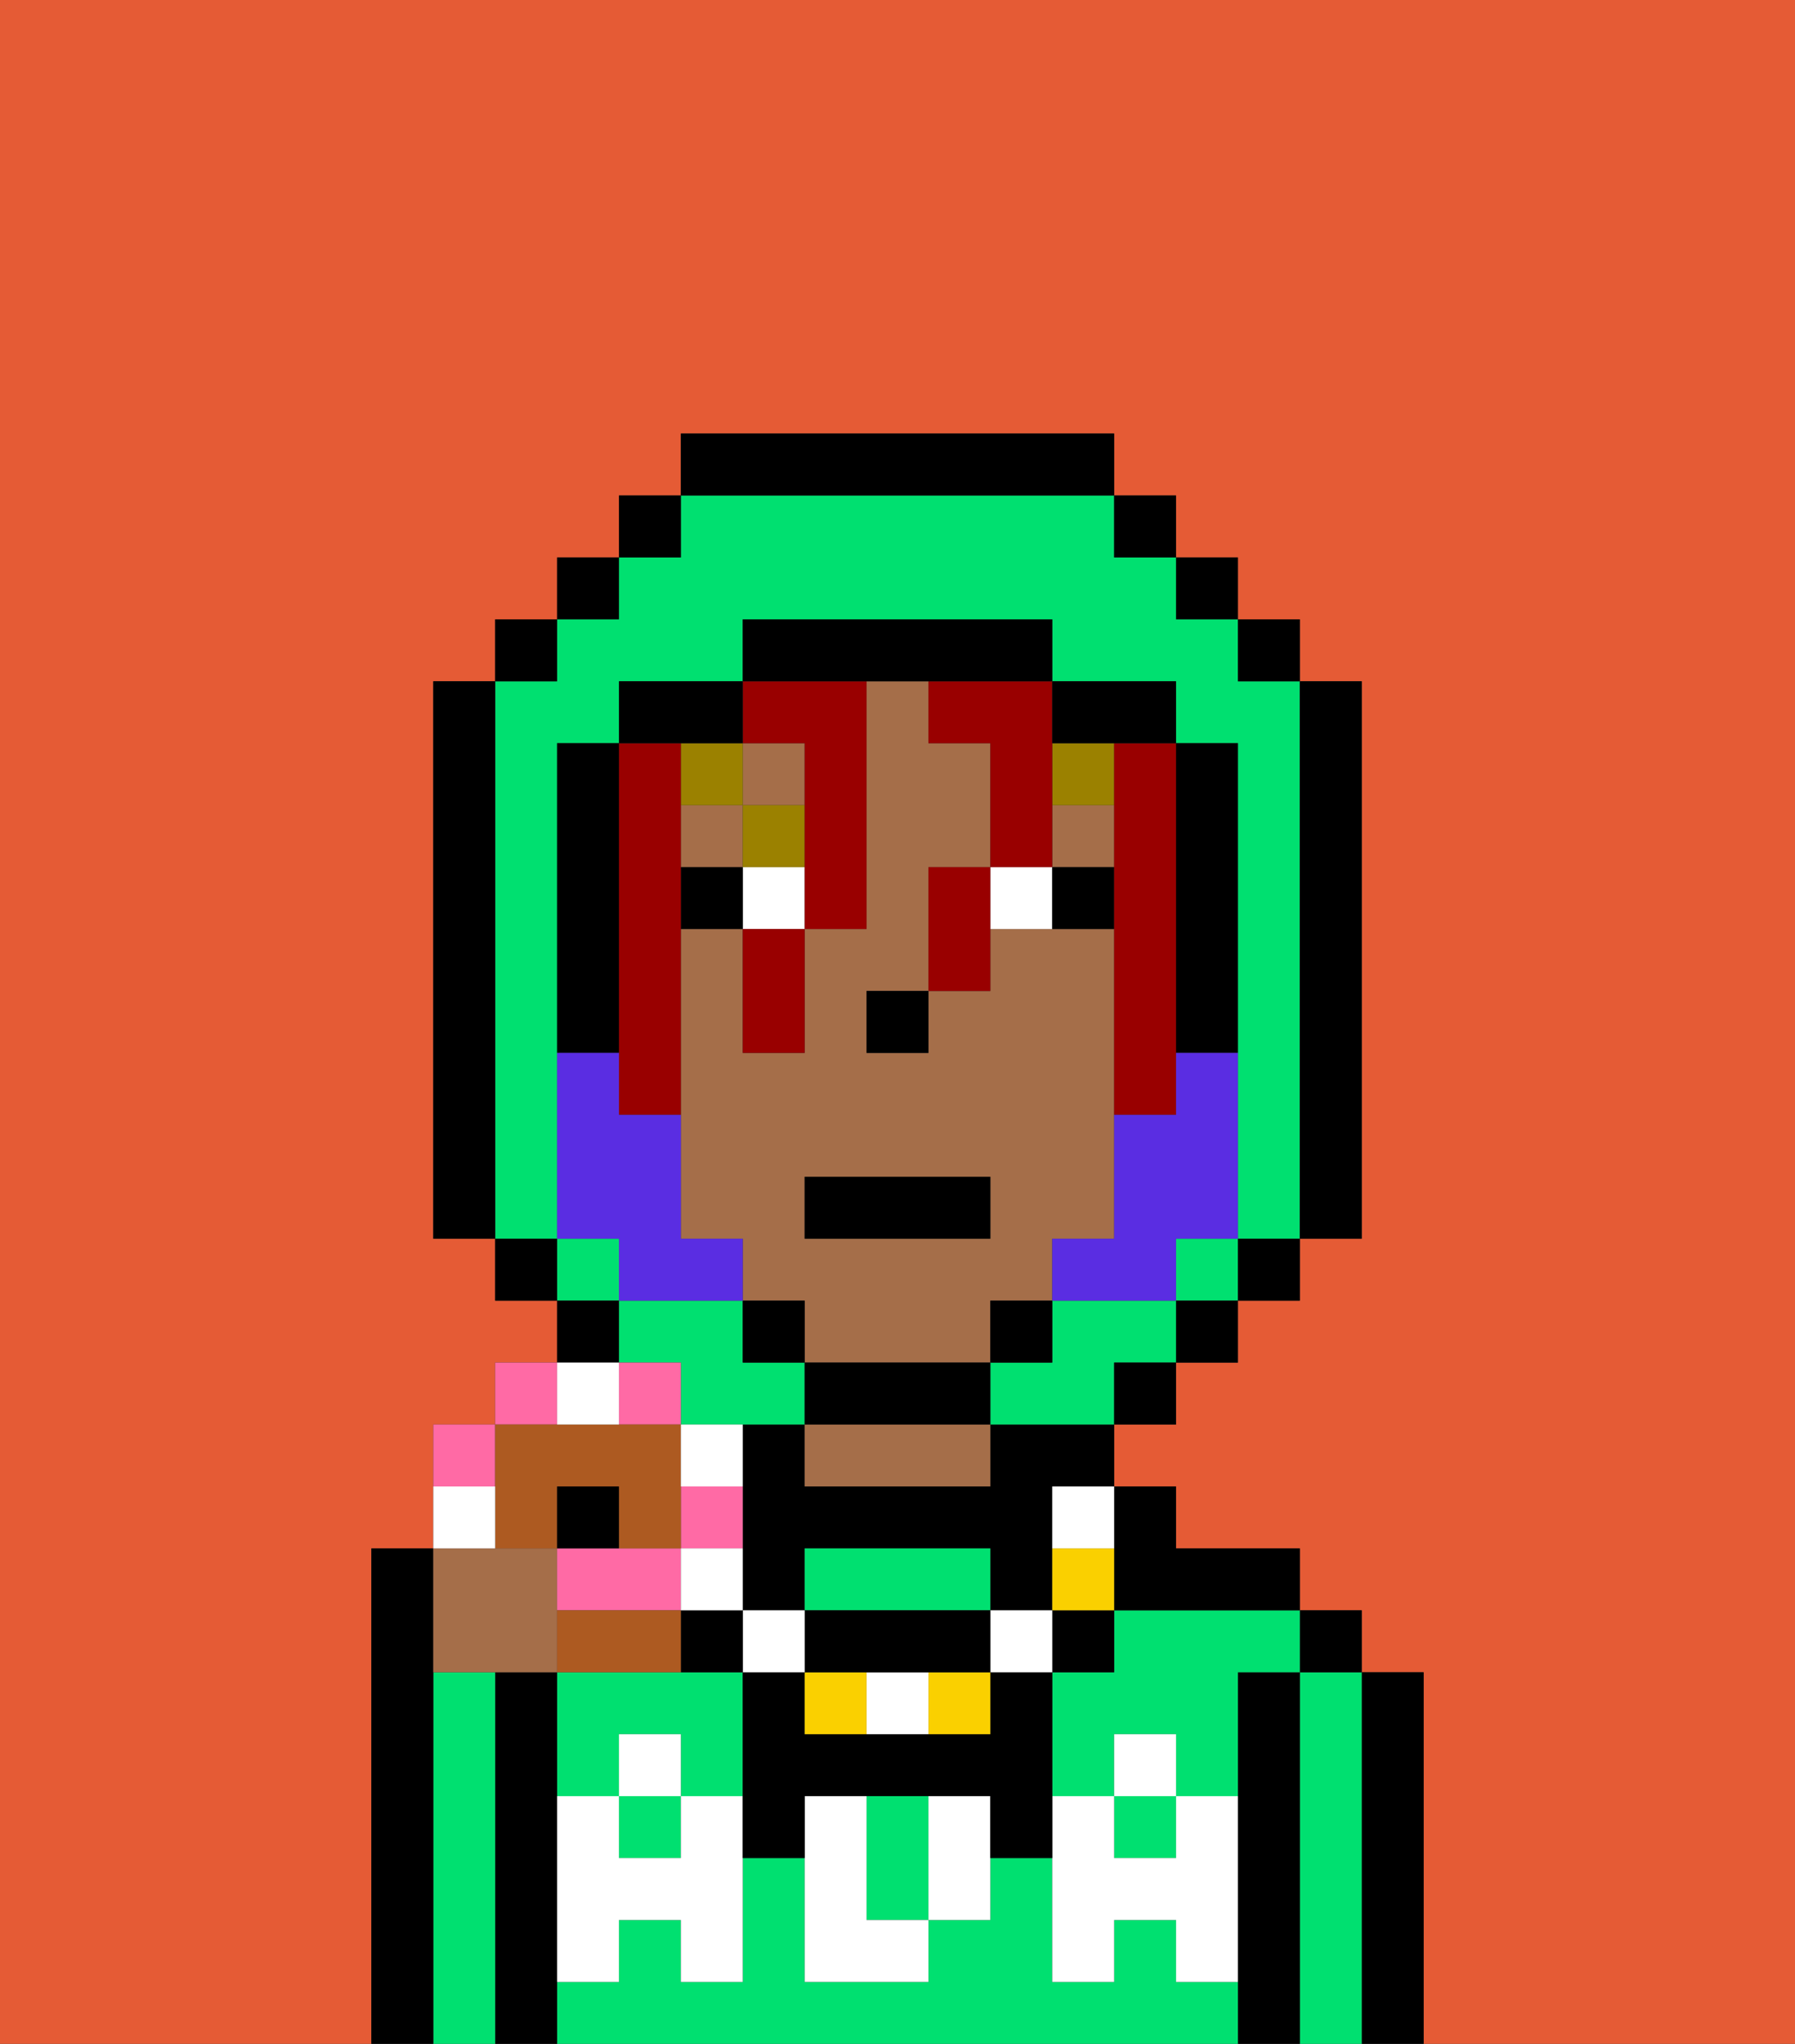 <svg xmlns="http://www.w3.org/2000/svg" viewBox="0 0 29 33"><rect x="0" y="0" width="29" height="33" fill="#333333" stroke="none"/><defs><style>polygon,rect,path{shape-rendering:crispedges;}.sa139-1{fill:#e55b35;}.sa139-2{fill:#000000;}.sa139-3{fill:#00e070;}.sa139-4{fill:#a56e49;}.sa139-5{fill:#ffffff;}.sa139-6{fill:#ffffff;}.sa139-7{fill:#9b8100;}.sa139-8{fill:#990000;}.sa139-9{fill:#fad000;}.sa139-10{fill:#5a2de2;}.sa139-11{fill:#ff6aa5;}.sa139-12{fill:#ad5a21;}</style></defs><path class="sa139-1" d="M6,32V25H7V23H8V22H9V21H8V20H7V11H8V10H9V9h1V8h1V7h7V8h1V9h1v1h1v1h1v9H21v1H20v1H19v1H18v1h1v1h2v1h1v1h1v6h6V0H0V33H6Z"/><path class="sa139-2" d="M23,27H22v6h1V27Z"/><path class="sa139-3" d="M22,27H21v6h1V27Z"/><rect class="sa139-2" x="21" y="26" width="1" height="1"/><path class="sa139-2" d="M21,27H20v6h1V27Z"/><path class="sa139-3" d="M19,32V31H18v1H17V30H16v1H15v1H13V30H12v2H11V31H10v1H9v1H20V32Z"/><rect class="sa139-3" x="10" y="29" width="1" height="1"/><path class="sa139-3" d="M18,26v1H17v2h1V28h1v1h1V27h1V26H18Z"/><path class="sa139-3" d="M10,28h1v1h1V27H9v2h1Z"/><rect class="sa139-3" x="18" y="29" width="1" height="1"/><path class="sa139-2" d="M16,24H13V23H12v3h1V25h3v1h1V24h1V23H16Z"/><path class="sa139-4" d="M13,23v1h3V23H13Z"/><path class="sa139-2" d="M9,31V27H8v6H9V31Z"/><path class="sa139-3" d="M8,27H7v6H8V27Z"/><path class="sa139-2" d="M7,27V25H6v8H7V27Z"/><path class="sa139-3" d="M16,26V25H13v1h3Z"/><path class="sa139-3" d="M14,29v2h1V29Z"/><path class="sa139-5" d="M19,30H18V29H17v3h1V31h1v1h1V29H19Z"/><rect class="sa139-5" x="18" y="28" width="1" height="1"/><path class="sa139-5" d="M15,29v2h1V29Z"/><path class="sa139-5" d="M14,30V29H13v3h2V31H14Z"/><path class="sa139-5" d="M11,29v1H10V29H9v3h1V31h1v1h1V29Z"/><rect class="sa139-5" x="10" y="28" width="1" height="1"/><path class="sa139-2" d="M17,28V27H16v1H13V27H12v3h1V29h3v1h1V28Z"/><rect class="sa139-4" x="11" y="13" width="1" height="1"/><path class="sa139-4" d="M18,20V15H16v1H15v1H14V16h1V14h1V12H15V11H14v4H13v2H12V15H11v5h1v1h1v1h3V21h1V20Zm-2,0H13V19h3Z"/><rect class="sa139-4" x="12" y="12" width="1" height="1"/><rect class="sa139-4" x="17" y="13" width="1" height="1"/><rect class="sa139-2" x="14" y="16" width="1" height="1"/><rect class="sa139-6" x="12" y="14" width="1" height="1"/><path class="sa139-6" d="M17,15V14H16v1Z"/><rect class="sa139-2" x="11" y="14" width="1" height="1"/><path class="sa139-2" d="M18,15V14H17v1Z"/><rect class="sa139-7" x="17" y="12" width="1" height="1"/><rect class="sa139-7" x="12" y="13" width="1" height="1"/><rect class="sa139-7" x="11" y="12" width="1" height="1"/><path class="sa139-8" d="M18,13v5h1V12H18Z"/><path class="sa139-8" d="M13,12v3h1V11H12v1Z"/><path class="sa139-8" d="M15,12h1v2h1V11H15Z"/><path class="sa139-8" d="M10,16v2h1V12H10v4Z"/><path class="sa139-8" d="M15,15v1h1V14H15Z"/><path class="sa139-8" d="M12,16v1h1V15H12Z"/><path class="sa139-3" d="M9,19V12h1V11h2V10h5v1h2v1h1v8h1V11H20V10H19V9H18V8H11V9H10v1H9v1H8v9H9Z"/><rect class="sa139-3" x="19" y="20" width="1" height="1"/><rect class="sa139-3" x="9" y="20" width="1" height="1"/><path class="sa139-3" d="M18,21H17v1H16v1h2V22h1V21Z"/><path class="sa139-3" d="M13,23V22H12V21H10v1h1v1h2Z"/><rect class="sa139-2" x="10" y="8" width="1" height="1"/><rect class="sa139-2" x="9" y="9" width="1" height="1"/><rect class="sa139-2" x="8" y="10" width="1" height="1"/><path class="sa139-2" d="M8,11H7v9H8V11Z"/><rect class="sa139-2" x="8" y="20" width="1" height="1"/><rect class="sa139-2" x="9" y="21" width="1" height="1"/><rect class="sa139-2" x="18" y="22" width="1" height="1"/><rect class="sa139-2" x="19" y="21" width="1" height="1"/><rect class="sa139-2" x="20" y="20" width="1" height="1"/><path class="sa139-2" d="M21,20h1V11H21v9Z"/><rect class="sa139-2" x="20" y="10" width="1" height="1"/><rect class="sa139-2" x="19" y="9" width="1" height="1"/><rect class="sa139-2" x="18" y="8" width="1" height="1"/><path class="sa139-2" d="M18,8V7H11V8h7Z"/><path class="sa139-2" d="M12,12V11H10v1h2Z"/><path class="sa139-2" d="M10,16V12H9v5h1Z"/><rect class="sa139-2" x="12" y="21" width="1" height="1"/><path class="sa139-2" d="M13,22v1h3V22H13Z"/><rect class="sa139-2" x="16" y="21" width="1" height="1"/><path class="sa139-2" d="M19,17h1V12H19v5Z"/><path class="sa139-2" d="M18,12h1V11H17v1Z"/><path class="sa139-2" d="M15,11h2V10H12v1h3Z"/><path class="sa139-2" d="M18,26h3V25H19V24H18v2Z"/><rect class="sa139-2" x="17" y="26" width="1" height="1"/><path class="sa139-9" d="M18,25H17v1h1Z"/><path class="sa139-6" d="M17,25h1V24H17Z"/><rect class="sa139-6" x="16" y="26" width="1" height="1"/><path class="sa139-9" d="M15,28h1V27H15Z"/><path class="sa139-6" d="M14,27v1h1V27Z"/><path class="sa139-9" d="M13,27v1h1V27Z"/><path class="sa139-2" d="M14,27h2V26H13v1Z"/><rect class="sa139-6" x="12" y="26" width="1" height="1"/><path class="sa139-2" d="M11,27h1V26H11Z"/><path class="sa139-10" d="M19,18H18v2H17v1h2V20h1V17H19Z"/><path class="sa139-10" d="M12,20H11V18H10V17H9v3h1v1h2Z"/><rect class="sa139-2" x="13" y="19" width="3" height="1"/><path class="sa139-4" d="M8,27H9V25H7v2Z"/><path class="sa139-11" d="M8,23H7v1H8Z"/><rect class="sa139-11" x="8" y="22" width="1" height="1"/><rect class="sa139-11" x="10" y="22" width="1" height="1"/><path class="sa139-11" d="M11,25H9v1h2Z"/><path class="sa139-11" d="M12,24H11v1h1Z"/><path class="sa139-12" d="M8,25H9V24h1v1h1V23H8v2Z"/><path class="sa139-12" d="M11,26H9v1h2Z"/><path class="sa139-6" d="M8,24H7v1H8Z"/><path class="sa139-6" d="M10,23V22H9v1Z"/><path class="sa139-6" d="M12,23H11v1h1Z"/><path class="sa139-6" d="M12,26V25H11v1Z"/><path class="sa139-2" d="M10,24H9v1h1Z"/></svg>